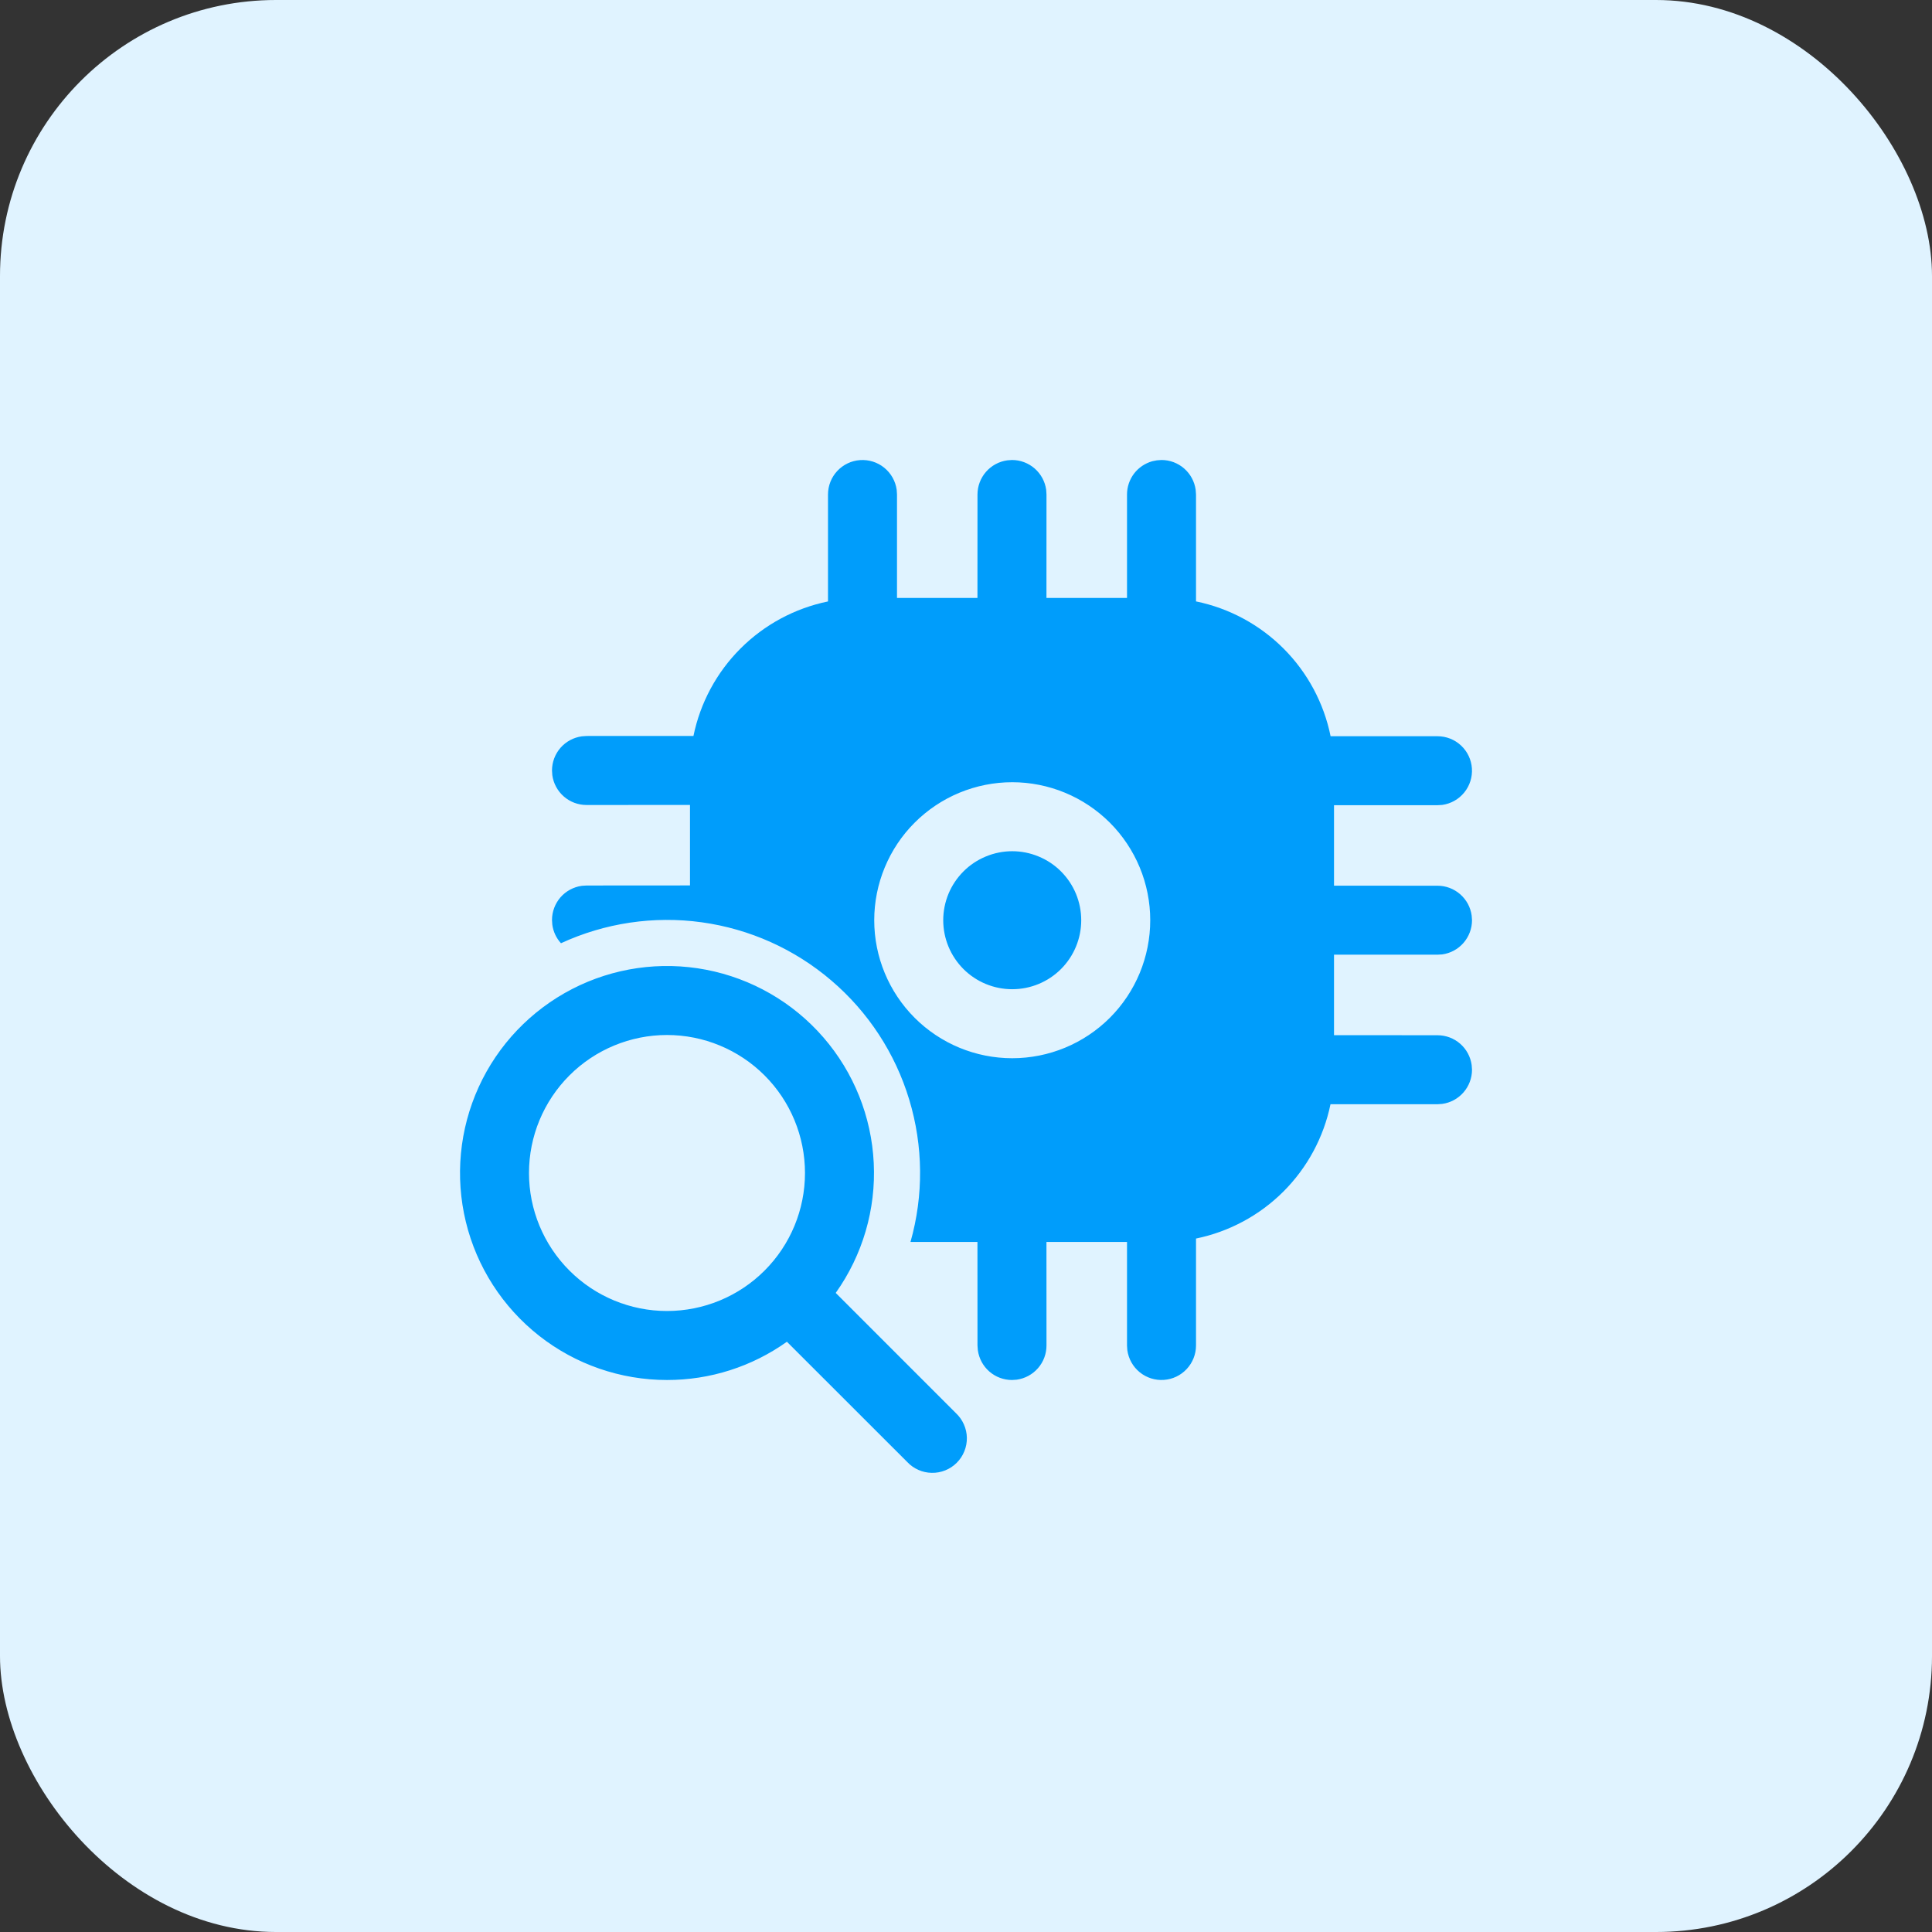 <svg width="56" height="56" viewBox="0 0 56 56" fill="none" xmlns="http://www.w3.org/2000/svg">
<rect x="0" y="0" width="56" height="56" fill="#333333" stroke="none"/>
<rect width="56" height="56" rx="8" fill="#E0F3FF"/>
<path d="M34.657 14.197C34.624 13.958 34.506 13.739 34.324 13.58C34.142 13.421 33.908 13.333 33.667 13.333L33.531 13.343L33.401 13.369C33.19 13.428 33.004 13.553 32.871 13.727C32.739 13.902 32.667 14.114 32.667 14.333V17.332H30.332L30.333 14.333L30.324 14.197C30.291 13.958 30.173 13.739 29.991 13.58C29.808 13.421 29.575 13.333 29.333 13.333L29.197 13.343C28.958 13.376 28.739 13.494 28.58 13.676C28.421 13.858 28.333 14.092 28.333 14.333L28.332 17.332H26V14.333L25.991 14.197C25.956 13.946 25.828 13.718 25.631 13.558C25.435 13.398 25.185 13.319 24.932 13.336C24.679 13.353 24.442 13.466 24.269 13.651C24.096 13.836 24 14.08 24 14.333V17.433C23.04 17.63 22.158 18.104 21.465 18.797C20.771 19.49 20.297 20.372 20.1 21.332L17 21.333L16.864 21.343C16.625 21.376 16.405 21.494 16.246 21.676C16.088 21.858 16 22.092 16 22.333L16.009 22.469C16.042 22.709 16.161 22.928 16.343 23.087C16.525 23.246 16.758 23.333 17 23.333L20 23.332V25.665L17 25.667L16.864 25.676C16.625 25.709 16.405 25.827 16.246 26.009C16.088 26.192 16 26.425 16 26.667L16.009 26.803C16.036 27.003 16.123 27.191 16.26 27.34C17.534 26.752 18.949 26.541 20.339 26.733C21.729 26.925 23.034 27.511 24.1 28.423C25.167 29.334 25.95 30.532 26.355 31.875C26.761 33.218 26.774 34.649 26.391 35.999H28.332L28.333 39L28.343 39.136C28.376 39.375 28.494 39.595 28.676 39.754C28.858 39.913 29.092 40 29.333 40L29.469 39.991C29.709 39.958 29.928 39.839 30.087 39.657C30.246 39.475 30.333 39.242 30.333 39L30.332 35.999H32.667V39L32.676 39.136C32.711 39.387 32.839 39.616 33.036 39.776C33.232 39.935 33.482 40.015 33.735 39.997C33.988 39.98 34.224 39.868 34.397 39.682C34.57 39.497 34.667 39.253 34.667 39V35.9C35.626 35.703 36.507 35.23 37.2 34.538C37.893 33.846 38.367 32.966 38.565 32.007H41.667L41.803 31.997C42.042 31.965 42.261 31.846 42.42 31.664C42.579 31.482 42.667 31.248 42.667 31.007L42.657 30.871C42.624 30.631 42.506 30.412 42.324 30.253C42.142 30.094 41.908 30.007 41.667 30.007L38.667 30.005V27.672H41.667L41.803 27.664C42.042 27.631 42.261 27.513 42.42 27.331C42.579 27.148 42.667 26.915 42.667 26.673L42.657 26.537C42.624 26.298 42.506 26.079 42.324 25.92C42.142 25.761 41.908 25.673 41.667 25.673L38.667 25.672V23.339H41.667L41.803 23.331C42.054 23.296 42.282 23.168 42.442 22.971C42.602 22.775 42.681 22.525 42.664 22.272C42.647 22.019 42.534 21.782 42.349 21.609C42.164 21.436 41.92 21.34 41.667 21.34H38.568C38.373 20.378 37.899 19.494 37.205 18.799C36.511 18.105 35.629 17.629 34.667 17.432V14.333L34.657 14.197ZM25.34 26.673C25.34 26.148 25.444 25.628 25.645 25.143C25.846 24.657 26.14 24.216 26.512 23.845C26.883 23.474 27.324 23.179 27.809 22.978C28.295 22.777 28.815 22.673 29.34 22.673C29.865 22.673 30.386 22.777 30.871 22.978C31.356 23.179 31.797 23.474 32.169 23.845C32.54 24.216 32.834 24.657 33.036 25.143C33.237 25.628 33.34 26.148 33.34 26.673C33.34 27.734 32.919 28.752 32.169 29.502C31.418 30.252 30.401 30.673 29.34 30.673C28.279 30.673 27.262 30.252 26.512 29.502C25.762 28.752 25.34 27.734 25.34 26.673ZM31.34 26.673C31.34 26.411 31.288 26.151 31.188 25.908C31.087 25.665 30.94 25.445 30.754 25.259C30.569 25.073 30.348 24.926 30.105 24.826C29.863 24.725 29.603 24.673 29.34 24.673C29.077 24.673 28.817 24.725 28.575 24.826C28.332 24.926 28.111 25.073 27.926 25.259C27.74 25.445 27.593 25.665 27.492 25.908C27.392 26.151 27.34 26.411 27.34 26.673C27.34 27.204 27.551 27.712 27.926 28.088C28.301 28.463 28.81 28.673 29.34 28.673C29.87 28.673 30.379 28.463 30.754 28.088C31.129 27.712 31.34 27.204 31.34 26.673ZM19.333 40C20.579 40.002 21.795 39.614 22.809 38.891L26.293 42.373C26.385 42.472 26.495 42.55 26.618 42.605C26.741 42.66 26.873 42.689 27.007 42.691C27.142 42.694 27.275 42.669 27.399 42.619C27.524 42.569 27.637 42.494 27.732 42.399C27.827 42.304 27.902 42.191 27.952 42.066C28.003 41.942 28.027 41.808 28.025 41.674C28.023 41.54 27.993 41.407 27.938 41.285C27.884 41.162 27.805 41.052 27.707 40.96L24.224 37.476C25.003 36.38 25.392 35.053 25.326 33.71C25.261 32.366 24.747 31.084 23.865 30.068C22.984 29.052 21.787 28.362 20.466 28.108C19.145 27.854 17.777 28.051 16.582 28.668C15.387 29.285 14.433 30.286 13.875 31.509C13.317 32.733 13.186 34.109 13.503 35.416C13.82 36.723 14.568 37.885 15.625 38.717C16.682 39.548 17.988 40 19.333 40ZM19.333 38C18.273 38 17.255 37.579 16.505 36.828C15.755 36.078 15.333 35.061 15.333 34C15.333 32.939 15.755 31.922 16.505 31.172C17.255 30.422 18.273 30 19.333 30C20.394 30 21.412 30.422 22.162 31.172C22.912 31.922 23.333 32.939 23.333 34C23.333 35.061 22.912 36.078 22.162 36.828C21.412 37.579 20.394 38 19.333 38Z" fill="#009DFB"/>
</svg>
